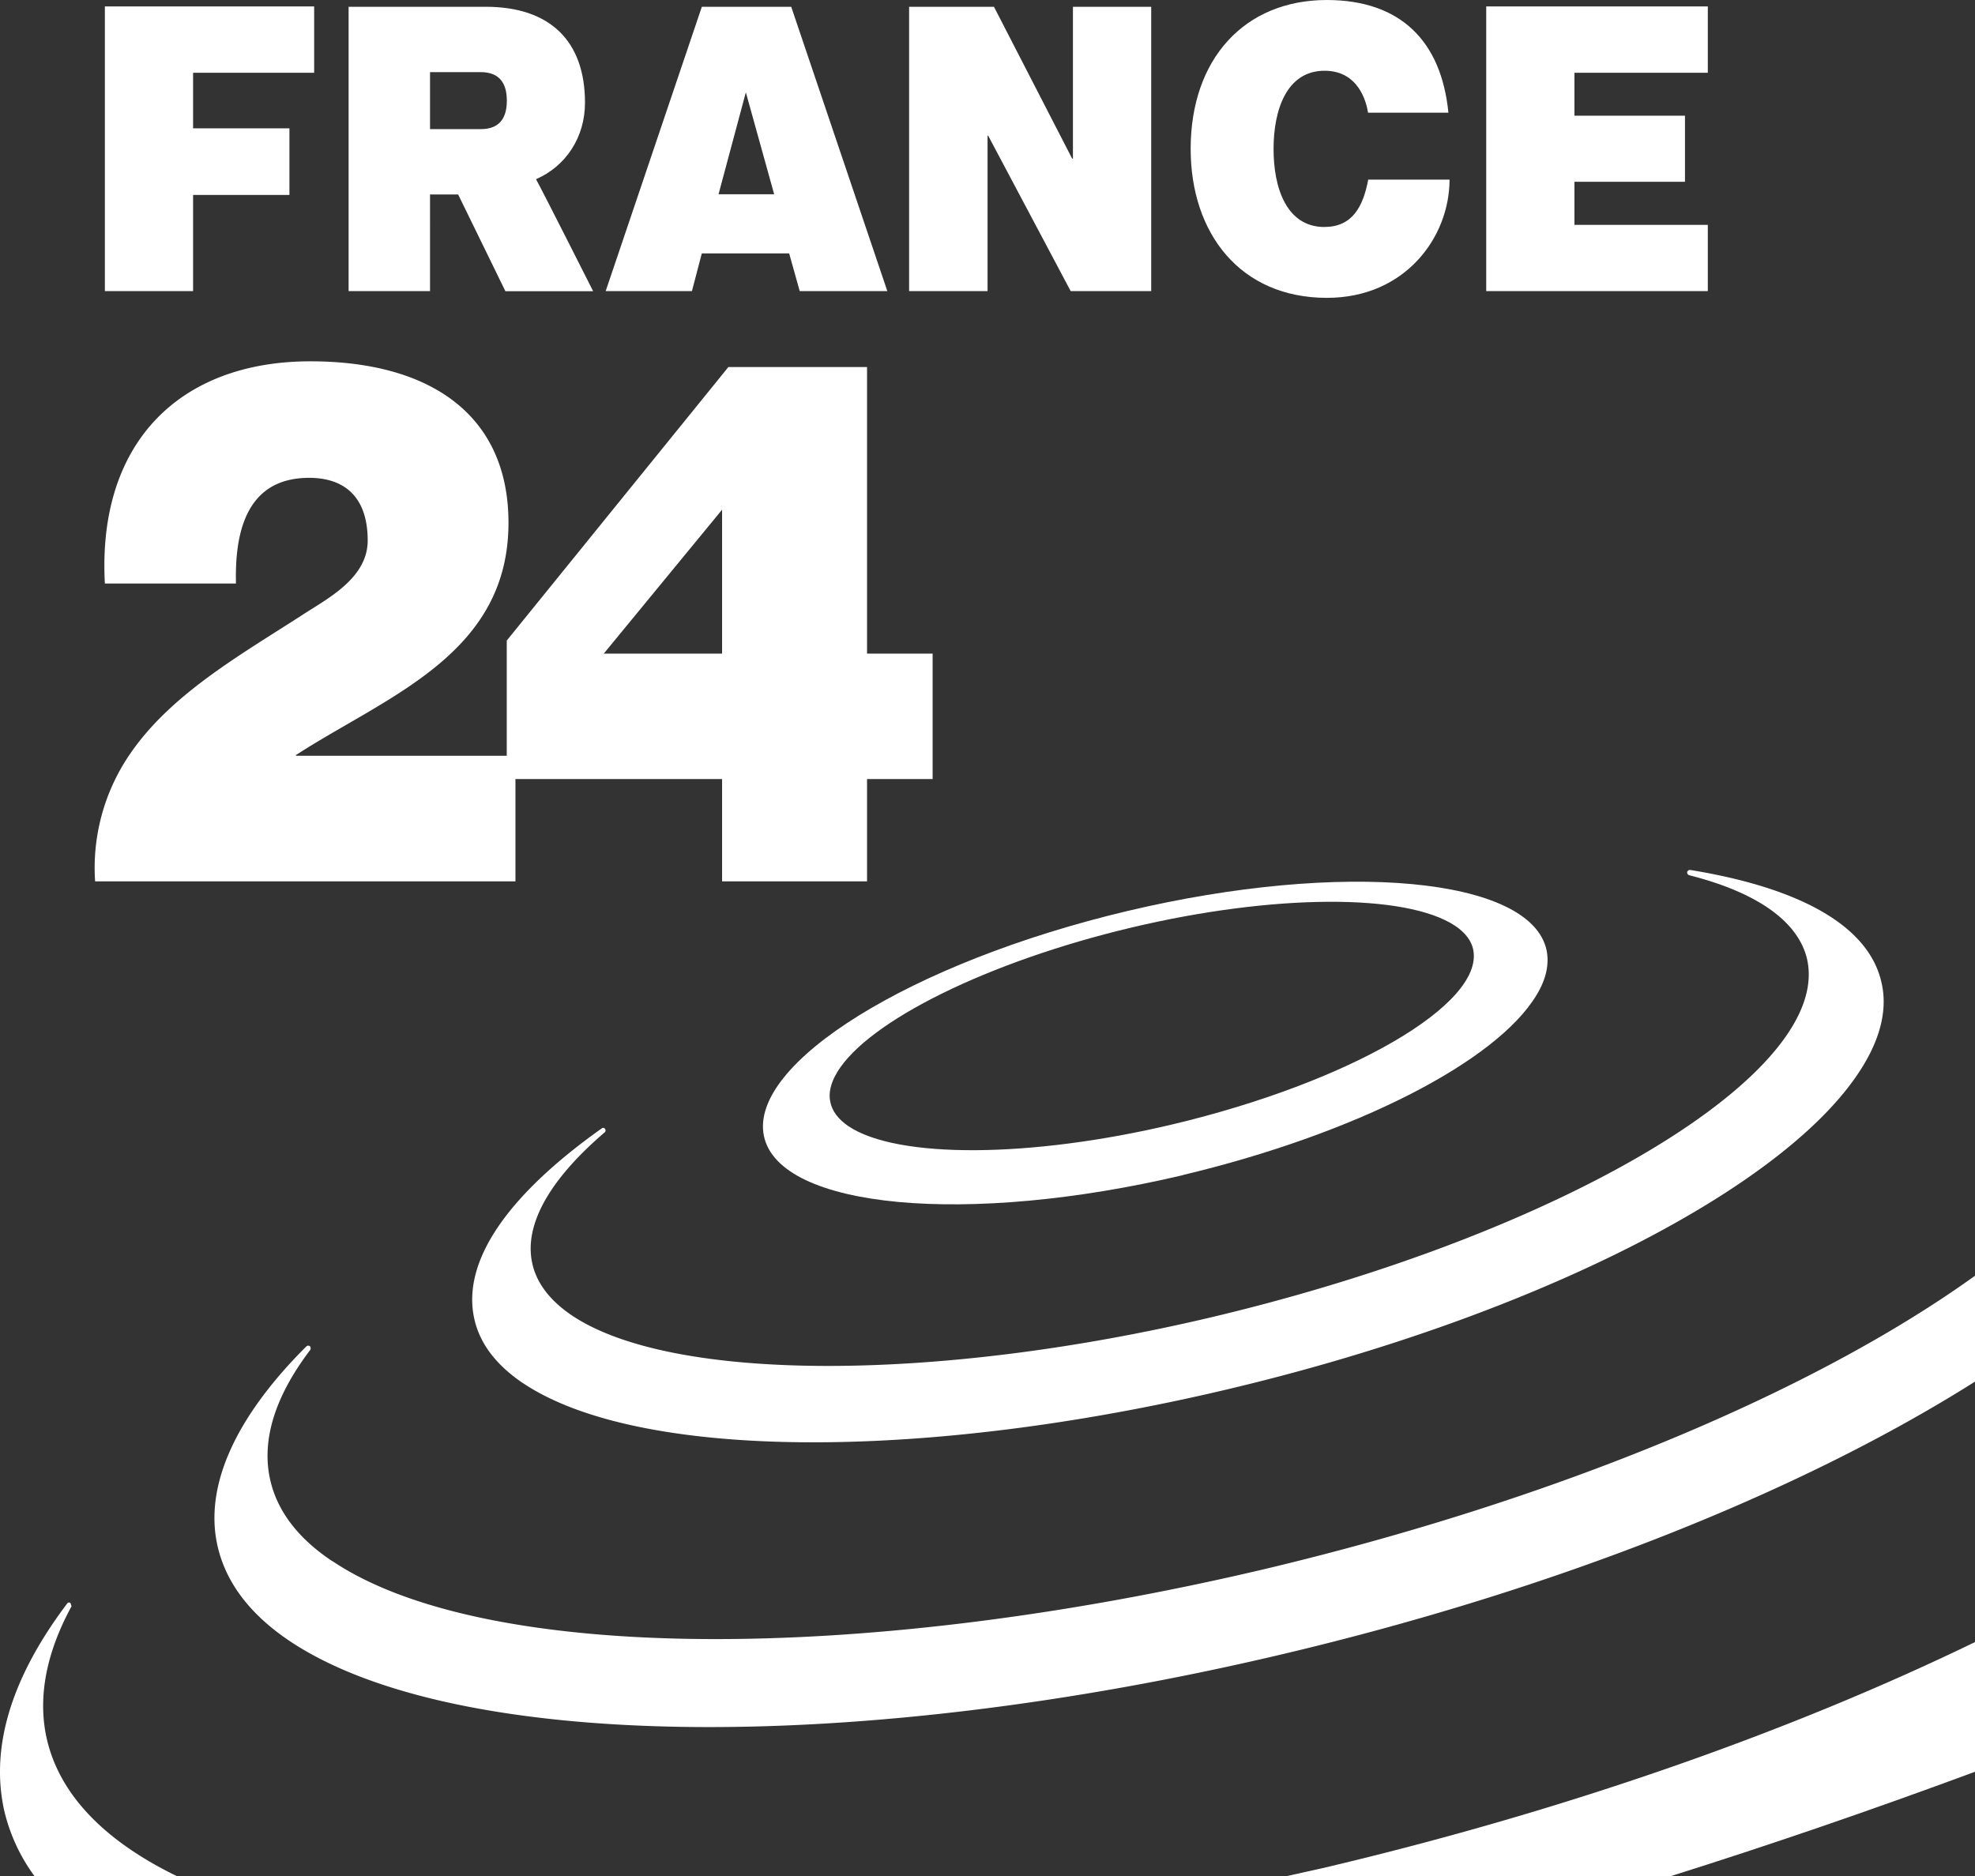 <svg xmlns="http://www.w3.org/2000/svg" viewBox="0 0 924.15 878.05"><rect x="0" y="0" width="924.15" height="878.05" fill="#333333" stroke="none"/><defs><style>.cls-1{fill:#fff;}</style></defs><g id="Слой_2" data-name="Слой 2"><g id="Слой_1-2" data-name="Слой 1"><g id="layer1"><g id="g3153"><g id="g1680"><path id="path1682" class="cls-1" d="M601.87,878.05H781.65c45-14.15,92.42-30.34,142.5-48.89V768.47c-87.93,42.63-191.91,78.83-301.92,105-6.83,1.63-13.58,3-20.36,4.57"/></g><g id="g1684"><path id="path1686" class="cls-1" d="M21.66,812.72c-3.92-18.79,0-39.27,11.81-61L33,750.25a1,1,0,0,0-1.48.06C10.59,778,0,804.44,0,829.14a84.67,84.67,0,0,0,1.76,17.23A84,84,0,0,0,16.15,878H82.76c-33.87-16.47-55.38-38.34-61.1-65.32"/></g><g id="g1688"><path id="path1690" class="cls-1" d="M244.69,647.26c53.44,35.92,186,37,330,2.85s263.55-95.24,297.39-151.83c8.07-13.43,11-26.27,8.43-37.93-5.47-26.23-36.63-44.59-89.68-53.23a1.37,1.37,0,0,0-1.33.9,1.35,1.35,0,0,0,.86,1.56c32.33,8.17,51.42,22,55.3,39.68,11.22,53.1-113.59,127.85-278,167-130.2,30.92-253.61,30.58-300.1-.69-10.34-7-16.64-15.29-18.57-24.68-3.72-17.71,8-38.75,34-61a1.15,1.15,0,0,0,.1-1.59,1,1,0,0,0-1.48-.26c-44.64,31.68-65.25,62.3-59.8,88.57,2.46,11.88,10.1,22,22.83,30.65"/></g><g id="g1696"><path id="path1698" class="cls-1" d="M155.41,730.55c-16.21-10.79-26-23.85-29.12-38.66-3.88-18.25,2.47-38.54,18.87-60.14A1.5,1.5,0,0,0,145,630a1.34,1.34,0,0,0-1.55,0c-33.19,33.06-47.67,65-41.85,92.62,3.7,17.47,15,32.59,33.73,45.22,76.73,51.53,263.77,54,465.58,6.11,126.47-30,240.77-75.25,323.29-127.4V597c-76.73,55.2-197.21,105.06-331.65,137.12-191,45.19-366.68,43.81-437.09-3.6"/></g><g id="g1700"><path id="path1702" class="cls-1" d="M391.66,501.9c14.42-24.11,71-51.94,137.57-67.77S658,417.94,681,433.34c4.61,3.11,7.48,6.88,8.34,11,5.31,25.56-57.86,62.15-140.6,81.83-66.58,15.83-129,16.17-151.78.84-4.72-3.24-7.57-7-8.43-11.28-.94-4,.15-8.92,3.17-13.87m161.93,48C633.88,530.74,700.21,497,719,465.63c4.48-7.29,6-14.47,4.68-20.93-7.25-34.12-95.24-42.29-196.18-18.35S350.34,497.58,357.46,531.64s95.17,42.14,196.13,18.29"/></g><g id="g1736"><path id="path1738" class="cls-1" d="M502.05,74.24h-.36L465.1,3.17H425.39V136.24H462.1V63.48h.28L501,136.24h37.68V3.17H502.05Zm117.77,32c-18,0-23.89-18.55-23.89-36.53s5.94-36.6,23.89-36.6c16,0,19.56,14.8,20.33,19.64h37.6C674.42,19.3,655.47.07,620.9,0c-38.69,0-63.76,27.73-63.76,69.67,0,39.4,23.06,69.72,63.76,69.72,36.73,0,57.38-28.52,57.38-55.33H640.22c-2.34,12.48-7.34,22.14-20.4,22.14M273.73,48.06c0-29-16.51-44.89-46.45-44.89H163.12V136.24h38.1V91h13.15c1.74,3.52,22.11,45.27,22.11,45.27h41.06S254.36,90.3,250.82,83.87c14-6.13,22.91-19.6,22.91-35.81M224.88,60.43H201.22V33.75h23.66c8.21,0,12.28,4.47,12.28,13.36s-4.07,13.32-12.28,13.32M799.13,34.05V3H695.44V136.24H799.13v-31H736.72V85.07h51.72V54.13H736.72V34.05ZM49.07,136.24H90.35v-45h45.08V60.05H90.35v-26H147V3H49.07ZM328.41,3.17l-45,133.07h40.36l4.63-17.65h40.87l4.94,17.65h41L370.23,3.17Zm7.81,87.74L349,43.21l13.25,47.7Z"/></g><g id="g1740"><path id="path1742" class="cls-1" d="M405.71,305.89V171.78H340.82l-103.7,128v53.91H138.49v-.34c42.78-27.69,99.44-47.07,99.44-108.69,0-51.12-37.44-75.57-92.66-75.57-61,0-99.79,37.9-96.2,104h61.35c-.77-29.4,8.11-49.47,34.27-49.47,15.16,0,27.36,7.63,27.36,29.35,0,17.7-19,27.24-30.62,34.85-29.12,18.79-61.59,37.12-80.66,65.13A94.24,94.24,0,0,0,44.5,412.47H241.19V364.58h96.69v47.89h67.83V364.58H436.4V305.89Zm-67.83,0H282.51l55.37-67.36Z"/></g></g></g></g></g></svg>